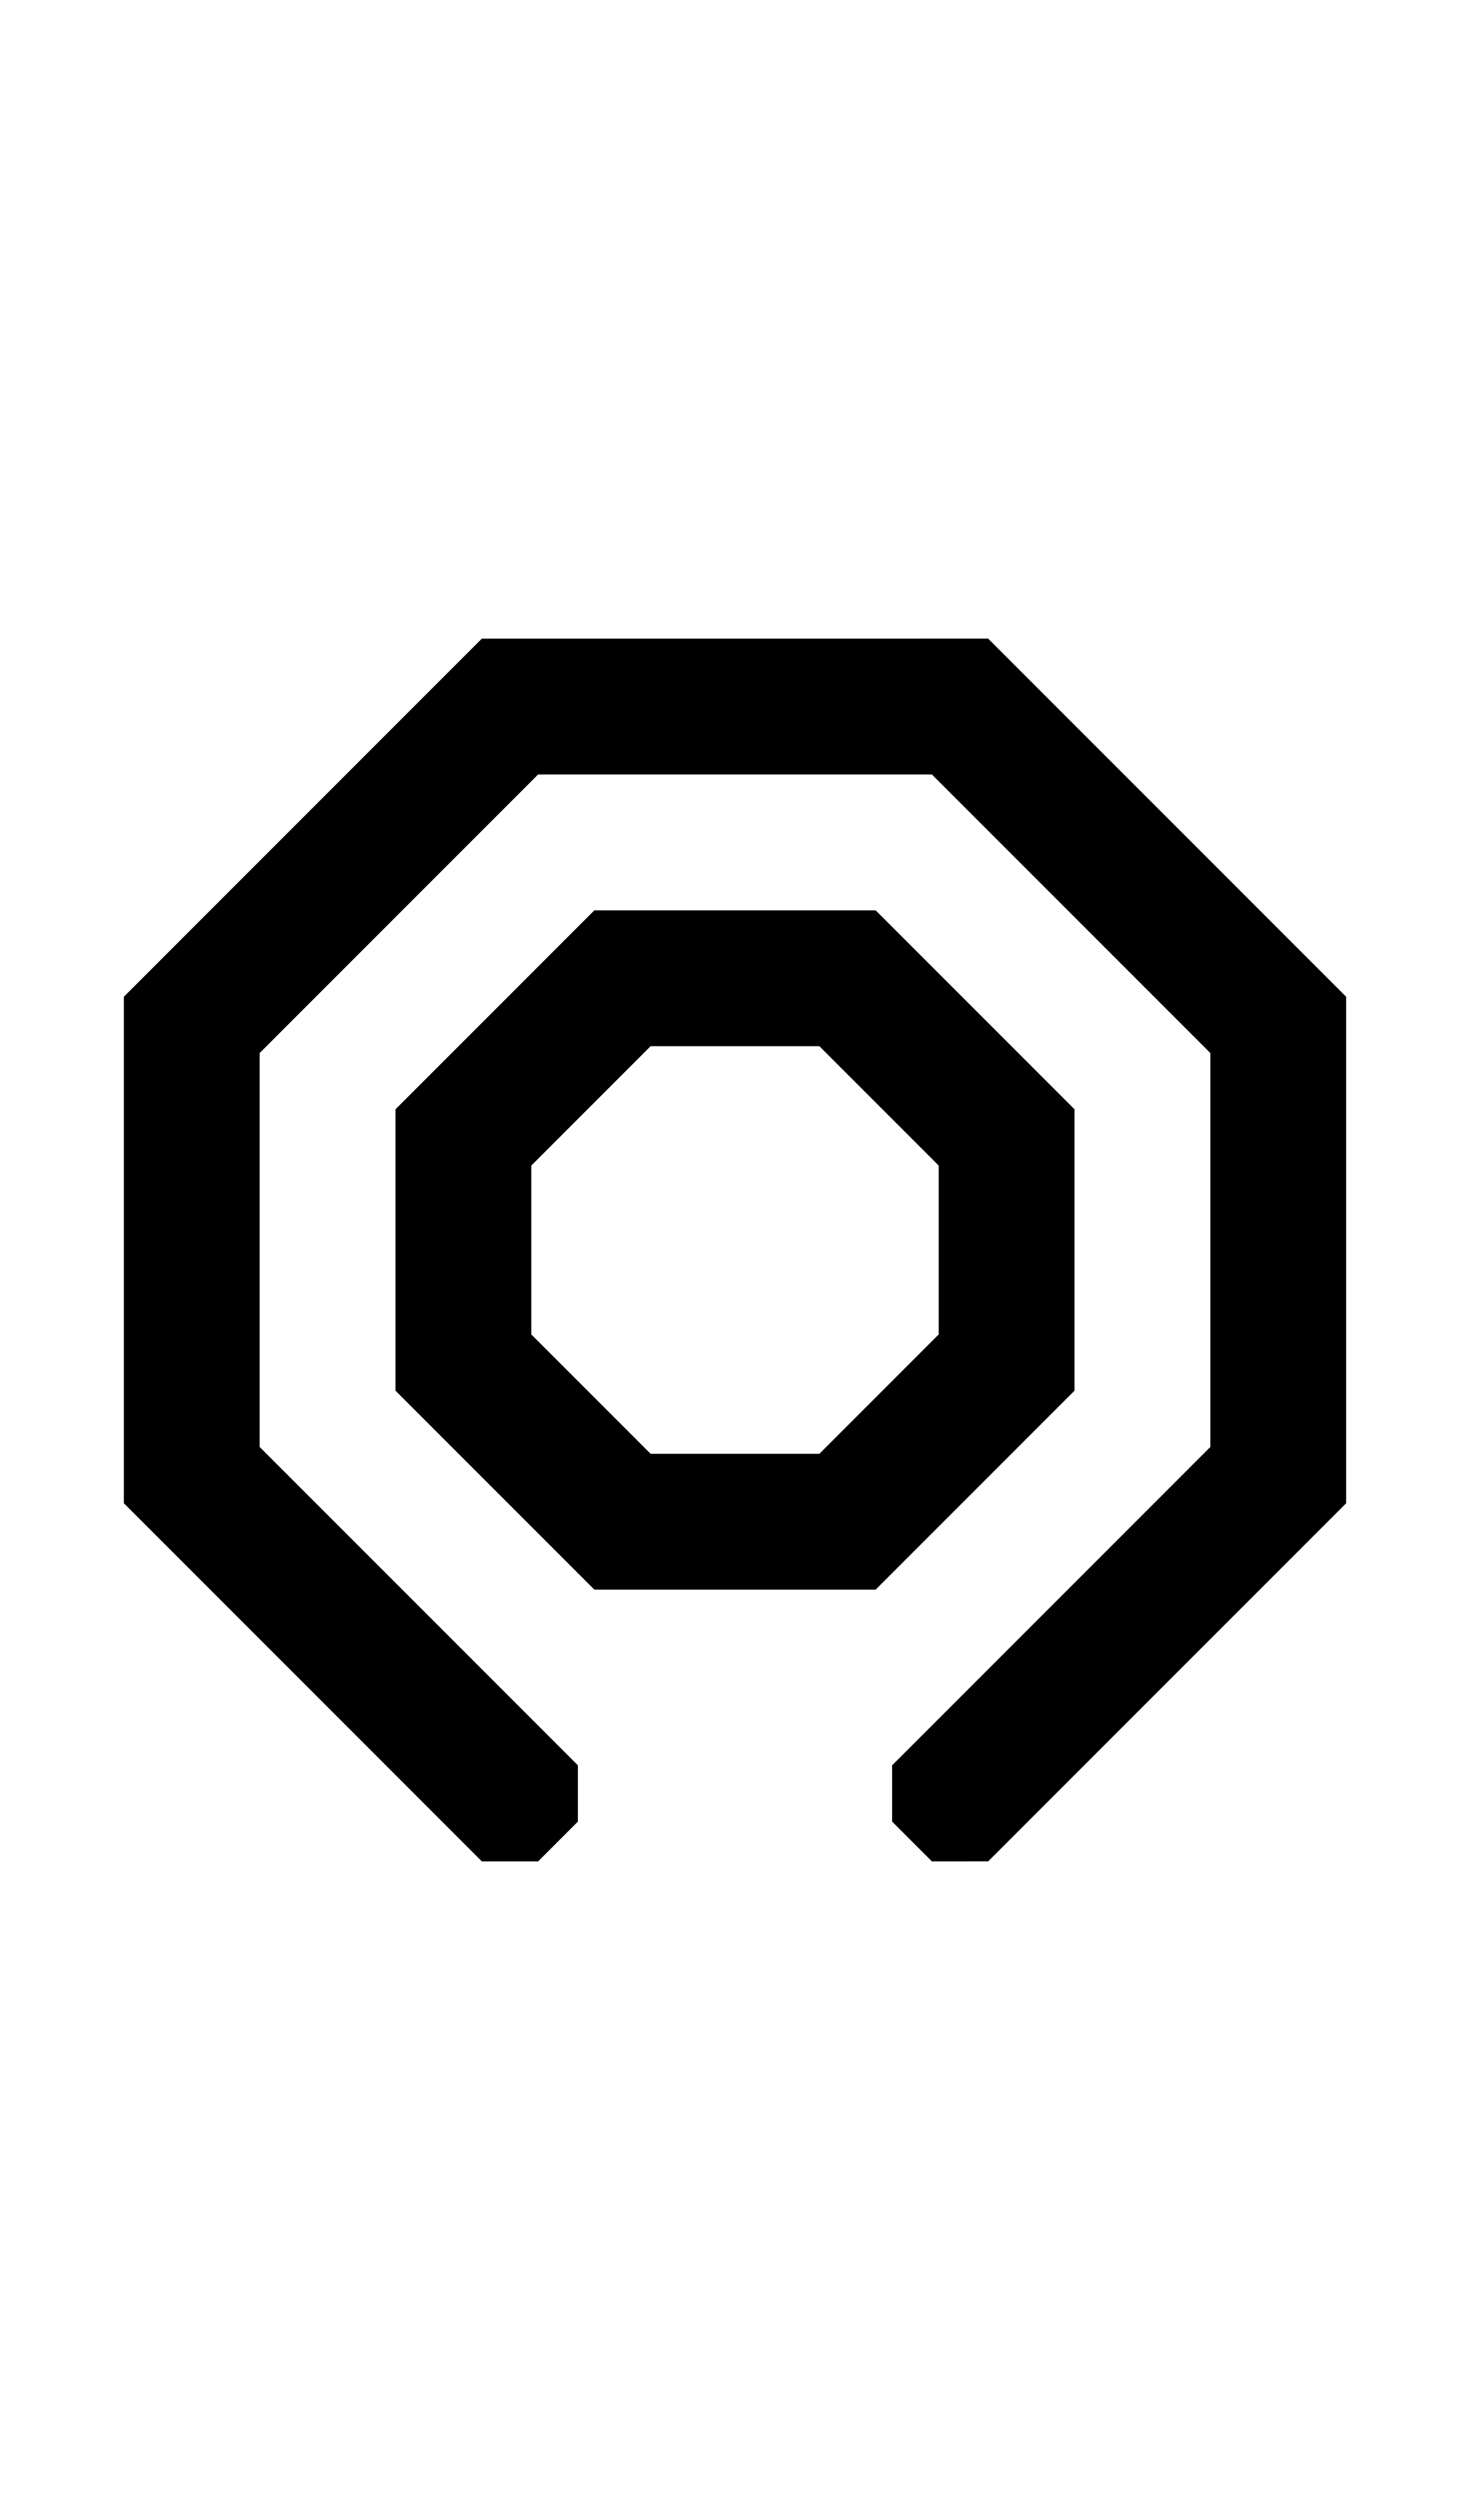 <svg width="500" height="850" xmlns="http://www.w3.org/2000/svg" xmlns:svg="http://www.w3.org/2000/svg">
    <path
        d="m336.104 632.873 13.529-13.53 108.24-108.24V338.897l-121.77-121.77H163.897L42.127 338.897v172.208l108.24 108.24 13.53 13.529h19.134l13.53-13.53V600.21l-13.53-13.53-94.71-94.71V358.03l94.71-94.71H316.97l94.71 94.71V491.97l-94.71 94.71-13.53 13.53v19.135l13.53 13.529z" />
    <path
        d="M 202.164 309.516 L 134.516 377.164 L 134.516 472.836 L 202.164 540.484 L 297.836 540.484 L 365.484 472.836 L 365.484 377.164 L 297.836 309.516 L 202.164 309.516 z M 221.301 355.709 L 278.699 355.709 L 278.699 355.711 L 319.289 396.301 L 319.289 453.699 L 278.699 494.289 L 221.301 494.289 L 180.711 453.699 L 180.711 396.299 L 221.301 355.709 z " />
</svg>